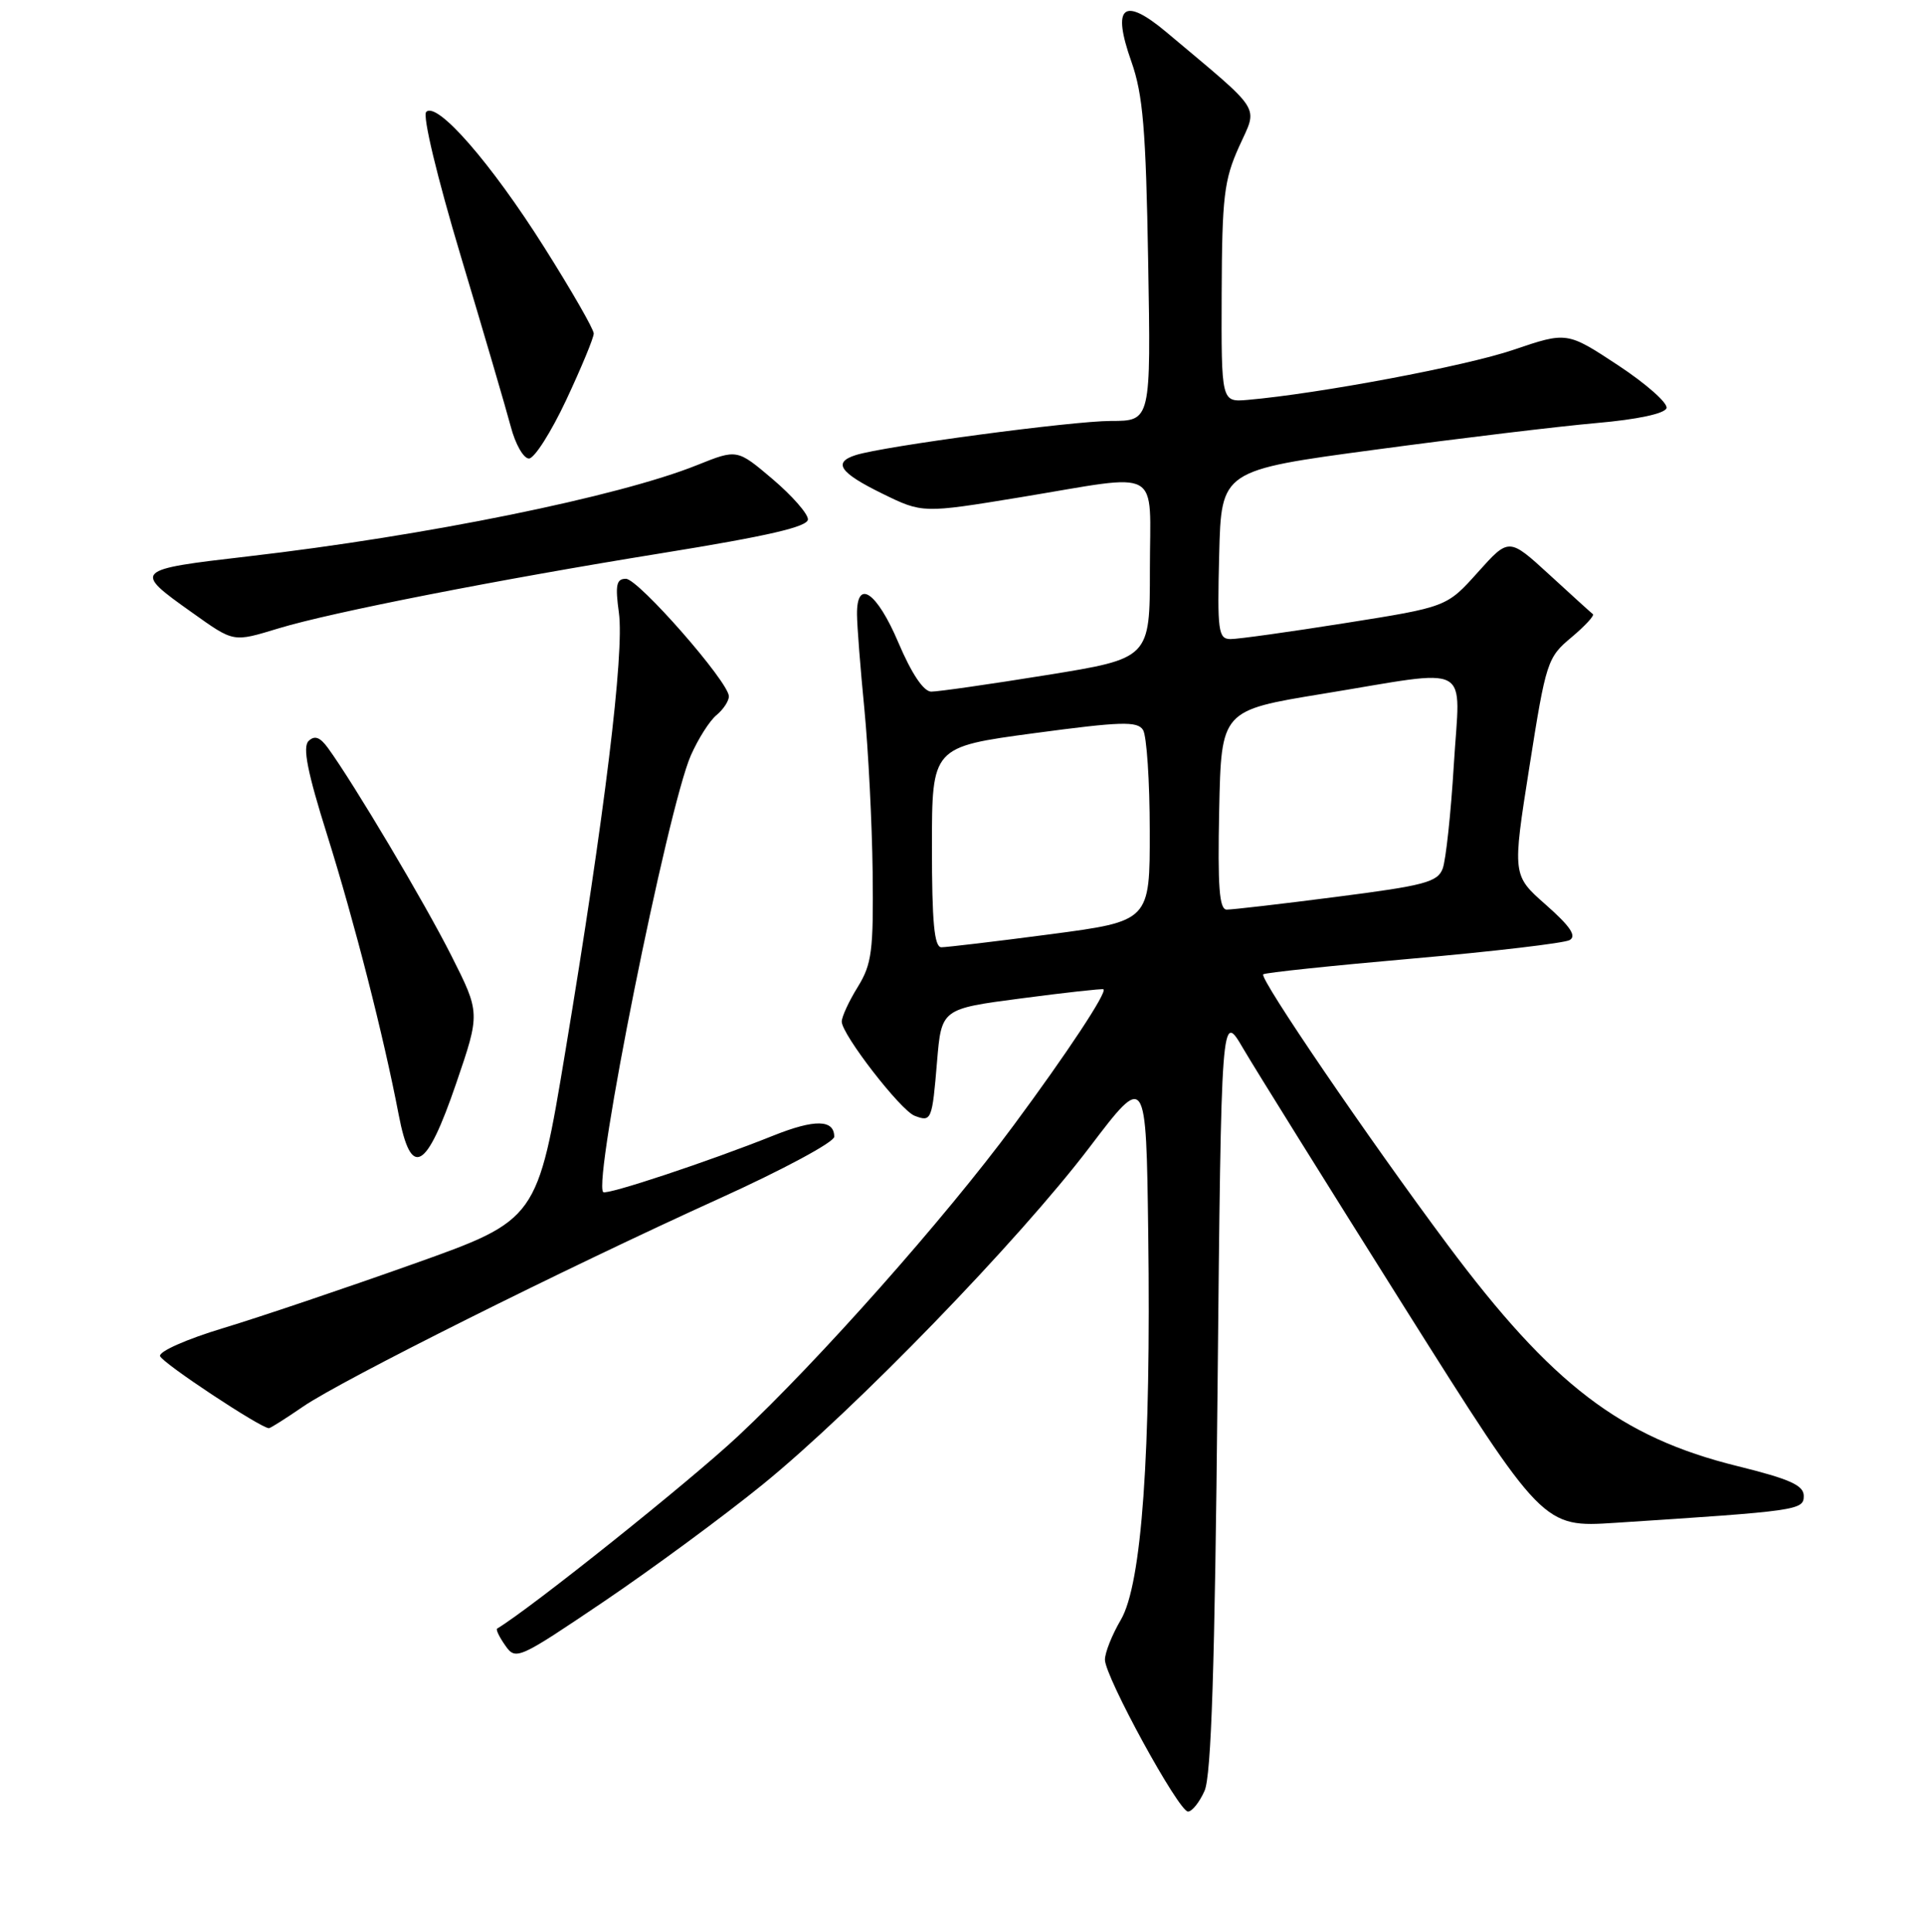 <?xml version="1.0" encoding="UTF-8" standalone="no"?>
<!DOCTYPE svg PUBLIC "-//W3C//DTD SVG 1.1//EN" "http://www.w3.org/Graphics/SVG/1.1/DTD/svg11.dtd" >
<svg xmlns="http://www.w3.org/2000/svg" xmlns:xlink="http://www.w3.org/1999/xlink" version="1.1" viewBox="0 0 256 257">
 <g >
 <path fill="currentColor"
d=" M 160.27 238.25 C 161.17 236.25 161.64 221.74 162.00 185.00 C 162.50 134.50 162.50 134.50 165.42 139.50 C 167.03 142.25 176.67 157.71 186.83 173.86 C 205.32 203.21 205.32 203.21 214.91 202.59 C 239.26 201.01 240.00 200.91 240.00 199.01 C 240.00 197.60 238.16 196.77 231.16 195.04 C 215.63 191.20 206.51 184.23 192.61 165.60 C 182.04 151.42 167.52 130.13 168.08 129.62 C 168.31 129.40 177.28 128.46 188.00 127.52 C 198.72 126.58 208.10 125.47 208.84 125.07 C 209.81 124.53 208.95 123.25 205.70 120.38 C 201.22 116.44 201.22 116.44 203.50 102.00 C 205.70 88.03 205.89 87.46 209.08 84.80 C 210.89 83.28 212.18 81.89 211.94 81.70 C 211.70 81.52 209.09 79.15 206.14 76.44 C 200.77 71.52 200.77 71.52 196.64 76.13 C 192.50 80.75 192.50 80.75 179.00 82.89 C 171.57 84.07 164.70 85.03 163.72 85.02 C 162.10 85.00 161.96 83.98 162.22 73.78 C 162.50 62.57 162.50 62.57 183.00 59.82 C 194.28 58.30 207.51 56.71 212.42 56.28 C 217.84 55.81 221.49 55.03 221.74 54.30 C 221.95 53.64 219.06 51.08 215.32 48.61 C 208.50 44.12 208.50 44.12 201.37 46.54 C 195.03 48.70 175.51 52.37 166.00 53.20 C 162.50 53.50 162.50 53.50 162.55 39.00 C 162.60 26.17 162.87 23.93 164.87 19.50 C 167.38 13.92 168.20 15.21 155.21 4.29 C 149.46 -0.53 147.91 0.78 150.54 8.21 C 152.08 12.57 152.47 17.22 152.77 34.75 C 153.14 56.00 153.14 56.00 147.82 56.00 C 142.64 56.01 117.62 59.35 113.87 60.54 C 110.78 61.52 111.71 62.88 117.38 65.66 C 122.75 68.29 122.75 68.29 135.79 66.15 C 154.92 63.00 153.00 61.92 153.00 75.79 C 153.00 87.59 153.00 87.59 139.25 89.81 C 131.69 91.03 124.78 92.02 123.90 92.01 C 122.89 92.00 121.29 89.62 119.54 85.50 C 116.66 78.72 113.98 76.90 114.03 81.75 C 114.04 83.26 114.48 88.92 115.01 94.32 C 115.53 99.71 116.03 109.47 116.11 115.99 C 116.23 126.50 116.01 128.25 114.13 131.30 C 112.96 133.19 112.00 135.26 112.00 135.91 C 112.00 137.61 119.82 147.72 121.70 148.44 C 123.93 149.29 124.03 149.06 124.68 141.22 C 125.27 134.21 125.27 134.21 135.89 132.82 C 141.72 132.05 146.64 131.51 146.82 131.61 C 147.37 131.95 142.01 140.07 134.87 149.71 C 125.72 162.09 108.97 180.97 98.25 191.01 C 91.75 197.10 70.68 213.93 66.15 216.66 C 65.95 216.78 66.44 217.79 67.23 218.91 C 68.62 220.91 68.96 220.75 80.35 213.06 C 86.78 208.71 96.29 201.71 101.47 197.50 C 113.77 187.50 135.53 165.06 145.00 152.59 C 152.50 142.72 152.50 142.72 152.78 164.11 C 153.16 193.39 151.92 210.77 149.13 215.50 C 147.96 217.49 147.01 219.88 147.02 220.81 C 147.04 223.10 156.83 241.00 158.07 241.00 C 158.61 241.00 159.60 239.76 160.27 238.25 Z  M 40.32 187.13 C 45.43 183.62 75.04 168.82 95.75 159.43 C 104.14 155.63 111.00 151.94 111.00 151.23 C 111.00 148.92 108.41 148.87 102.91 151.07 C 94.37 154.49 80.70 159.03 80.26 158.59 C 78.86 157.19 88.82 107.58 91.92 100.50 C 92.89 98.30 94.42 95.88 95.34 95.13 C 96.25 94.37 96.99 93.25 96.98 92.63 C 96.95 90.71 84.93 77.00 83.28 77.00 C 82.01 77.00 81.84 77.83 82.35 81.54 C 83.08 86.90 80.46 108.37 75.22 139.89 C 71.50 162.28 71.50 162.28 55.00 168.15 C 45.92 171.38 34.55 175.22 29.72 176.68 C 24.81 178.16 21.10 179.81 21.30 180.41 C 21.59 181.33 34.70 190.00 35.78 190.00 C 35.98 190.00 38.02 188.71 40.32 187.13 Z  M 60.70 144.12 C 63.90 134.76 63.90 134.76 60.05 127.13 C 56.51 120.10 47.07 104.23 43.63 99.50 C 42.58 98.06 41.86 97.80 41.06 98.58 C 40.24 99.37 40.90 102.72 43.53 111.08 C 47.17 122.69 51.04 137.81 53.05 148.31 C 54.70 156.89 56.71 155.78 60.70 144.12 Z  M 37.12 83.58 C 44.14 81.45 66.26 77.11 88.00 73.60 C 102.24 71.30 107.50 70.08 107.50 69.09 C 107.50 68.34 105.38 65.93 102.79 63.73 C 98.08 59.74 98.08 59.74 92.79 61.86 C 82.34 66.07 56.64 71.29 33.00 74.02 C 17.78 75.78 17.66 75.89 25.50 81.45 C 31.19 85.50 30.94 85.45 37.12 83.58 Z  M 75.34 53.21 C 77.35 48.92 79.00 44.94 79.00 44.37 C 79.00 43.80 76.04 38.64 72.42 32.91 C 65.34 21.69 58.15 13.45 56.71 14.89 C 56.20 15.40 58.14 23.50 61.33 34.14 C 64.36 44.24 67.34 54.41 67.96 56.75 C 68.57 59.09 69.66 61.00 70.38 61.00 C 71.10 61.00 73.33 57.49 75.34 53.21 Z  M 124.00 112.68 C 124.00 99.37 124.00 99.37 137.60 97.54 C 149.16 95.99 151.34 95.92 152.09 97.11 C 152.57 97.87 152.98 103.91 152.98 110.52 C 153.00 122.54 153.00 122.54 139.75 124.29 C 132.46 125.25 125.94 126.02 125.25 126.02 C 124.31 126.00 124.00 122.66 124.00 112.68 Z  M 162.22 107.76 C 162.50 94.51 162.50 94.51 176.00 92.30 C 196.28 88.99 194.27 87.90 193.44 101.75 C 193.05 108.21 192.38 114.42 191.96 115.55 C 191.29 117.35 189.55 117.81 177.85 119.31 C 170.51 120.26 163.92 121.02 163.22 121.01 C 162.23 121.00 162.01 117.99 162.22 107.76 Z "/>
</g>
</svg>